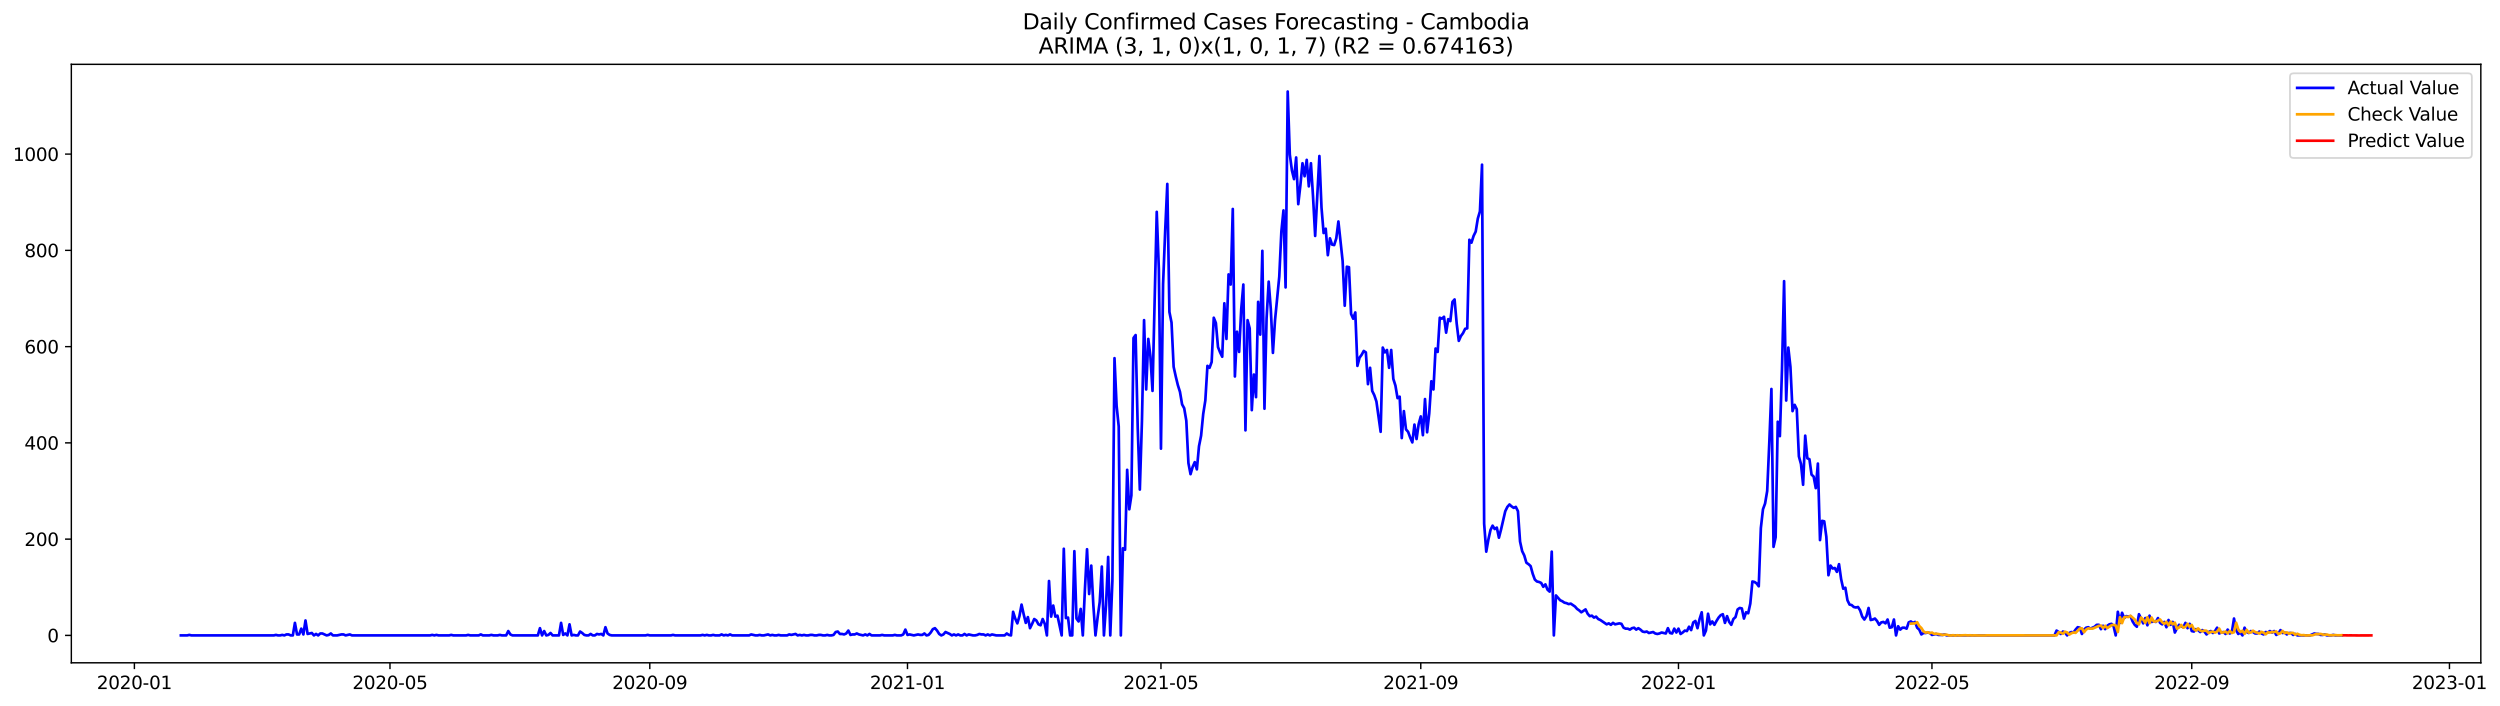 <?xml version="1.0" encoding="utf-8" standalone="no"?>
<!DOCTYPE svg PUBLIC "-//W3C//DTD SVG 1.1//EN"
  "http://www.w3.org/Graphics/SVG/1.1/DTD/svg11.dtd">
<svg xmlns:xlink="http://www.w3.org/1999/xlink" width="1389.507pt" height="392.274pt" viewBox="0 0 1389.507 392.274" xmlns="http://www.w3.org/2000/svg" version="1.1">
 <defs>
  <style type="text/css">*{stroke-linejoin: round; stroke-linecap: butt}</style>
 </defs>
 <g id="figure_1">
  <g id="patch_1">
   <path d="M 0 392.274 
L 1389.507 392.274 
L 1389.507 0 
L 0 0 
z
" style="fill: #ffffff"/>
  </g>
  <g id="axes_1">
   <g id="patch_2">
    <path d="M 39.65 368.396 
L 1378.85 368.396 
L 1378.85 35.755 
L 39.65 35.755 
z
" style="fill: #ffffff"/>
   </g>
   <g id="matplotlib.axis_1">
    <g id="xtick_1">
     <g id="line2d_1">
      <defs>
       <path id="ma52b58b93e" d="M 0 0 
L 0 3.5 
" style="stroke: #000000; stroke-width: 0.8"/>
      </defs>
      <g>
       <use xlink:href="#ma52b58b93e" x="74.694" y="368.396" style="stroke: #000000; stroke-width: 0.8"/>
      </g>
     </g>
     <g id="text_1">
      <!-- 2020-01 -->
      <g transform="translate(53.803 382.994)scale(0.1 -0.1)">
       <defs>
        <path id="DejaVuSans-32" d="M 1228 531 
L 3431 531 
L 3431 0 
L 469 0 
L 469 531 
Q 828 903 1448 1529 
Q 2069 2156 2228 2338 
Q 2531 2678 2651 2914 
Q 2772 3150 2772 3378 
Q 2772 3750 2511 3984 
Q 2250 4219 1831 4219 
Q 1534 4219 1204 4116 
Q 875 4013 500 3803 
L 500 4441 
Q 881 4594 1212 4672 
Q 1544 4750 1819 4750 
Q 2544 4750 2975 4387 
Q 3406 4025 3406 3419 
Q 3406 3131 3298 2873 
Q 3191 2616 2906 2266 
Q 2828 2175 2409 1742 
Q 1991 1309 1228 531 
z
" transform="scale(0.016)"/>
        <path id="DejaVuSans-30" d="M 2034 4250 
Q 1547 4250 1301 3770 
Q 1056 3291 1056 2328 
Q 1056 1369 1301 889 
Q 1547 409 2034 409 
Q 2525 409 2770 889 
Q 3016 1369 3016 2328 
Q 3016 3291 2770 3770 
Q 2525 4250 2034 4250 
z
M 2034 4750 
Q 2819 4750 3233 4129 
Q 3647 3509 3647 2328 
Q 3647 1150 3233 529 
Q 2819 -91 2034 -91 
Q 1250 -91 836 529 
Q 422 1150 422 2328 
Q 422 3509 836 4129 
Q 1250 4750 2034 4750 
z
" transform="scale(0.016)"/>
        <path id="DejaVuSans-2d" d="M 313 2009 
L 1997 2009 
L 1997 1497 
L 313 1497 
L 313 2009 
z
" transform="scale(0.016)"/>
        <path id="DejaVuSans-31" d="M 794 531 
L 1825 531 
L 1825 4091 
L 703 3866 
L 703 4441 
L 1819 4666 
L 2450 4666 
L 2450 531 
L 3481 531 
L 3481 0 
L 794 0 
L 794 531 
z
" transform="scale(0.016)"/>
       </defs>
       <use xlink:href="#DejaVuSans-32"/>
       <use xlink:href="#DejaVuSans-30" x="63.623"/>
       <use xlink:href="#DejaVuSans-32" x="127.246"/>
       <use xlink:href="#DejaVuSans-30" x="190.869"/>
       <use xlink:href="#DejaVuSans-2d" x="254.492"/>
       <use xlink:href="#DejaVuSans-30" x="290.576"/>
       <use xlink:href="#DejaVuSans-31" x="354.199"/>
      </g>
     </g>
    </g>
    <g id="xtick_2">
     <g id="line2d_2">
      <g>
       <use xlink:href="#ma52b58b93e" x="216.75" y="368.396" style="stroke: #000000; stroke-width: 0.8"/>
      </g>
     </g>
     <g id="text_2">
      <!-- 2020-05 -->
      <g transform="translate(195.859 382.994)scale(0.1 -0.1)">
       <defs>
        <path id="DejaVuSans-35" d="M 691 4666 
L 3169 4666 
L 3169 4134 
L 1269 4134 
L 1269 2991 
Q 1406 3038 1543 3061 
Q 1681 3084 1819 3084 
Q 2600 3084 3056 2656 
Q 3513 2228 3513 1497 
Q 3513 744 3044 326 
Q 2575 -91 1722 -91 
Q 1428 -91 1123 -41 
Q 819 9 494 109 
L 494 744 
Q 775 591 1075 516 
Q 1375 441 1709 441 
Q 2250 441 2565 725 
Q 2881 1009 2881 1497 
Q 2881 1984 2565 2268 
Q 2250 2553 1709 2553 
Q 1456 2553 1204 2497 
Q 953 2441 691 2322 
L 691 4666 
z
" transform="scale(0.016)"/>
       </defs>
       <use xlink:href="#DejaVuSans-32"/>
       <use xlink:href="#DejaVuSans-30" x="63.623"/>
       <use xlink:href="#DejaVuSans-32" x="127.246"/>
       <use xlink:href="#DejaVuSans-30" x="190.869"/>
       <use xlink:href="#DejaVuSans-2d" x="254.492"/>
       <use xlink:href="#DejaVuSans-30" x="290.576"/>
       <use xlink:href="#DejaVuSans-35" x="354.199"/>
      </g>
     </g>
    </g>
    <g id="xtick_3">
     <g id="line2d_3">
      <g>
       <use xlink:href="#ma52b58b93e" x="361.154" y="368.396" style="stroke: #000000; stroke-width: 0.8"/>
      </g>
     </g>
     <g id="text_3">
      <!-- 2020-09 -->
      <g transform="translate(340.263 382.994)scale(0.1 -0.1)">
       <defs>
        <path id="DejaVuSans-39" d="M 703 97 
L 703 672 
Q 941 559 1184 500 
Q 1428 441 1663 441 
Q 2288 441 2617 861 
Q 2947 1281 2994 2138 
Q 2813 1869 2534 1725 
Q 2256 1581 1919 1581 
Q 1219 1581 811 2004 
Q 403 2428 403 3163 
Q 403 3881 828 4315 
Q 1253 4750 1959 4750 
Q 2769 4750 3195 4129 
Q 3622 3509 3622 2328 
Q 3622 1225 3098 567 
Q 2575 -91 1691 -91 
Q 1453 -91 1209 -44 
Q 966 3 703 97 
z
M 1959 2075 
Q 2384 2075 2632 2365 
Q 2881 2656 2881 3163 
Q 2881 3666 2632 3958 
Q 2384 4250 1959 4250 
Q 1534 4250 1286 3958 
Q 1038 3666 1038 3163 
Q 1038 2656 1286 2365 
Q 1534 2075 1959 2075 
z
" transform="scale(0.016)"/>
       </defs>
       <use xlink:href="#DejaVuSans-32"/>
       <use xlink:href="#DejaVuSans-30" x="63.623"/>
       <use xlink:href="#DejaVuSans-32" x="127.246"/>
       <use xlink:href="#DejaVuSans-30" x="190.869"/>
       <use xlink:href="#DejaVuSans-2d" x="254.492"/>
       <use xlink:href="#DejaVuSans-30" x="290.576"/>
       <use xlink:href="#DejaVuSans-39" x="354.199"/>
      </g>
     </g>
    </g>
    <g id="xtick_4">
     <g id="line2d_4">
      <g>
       <use xlink:href="#ma52b58b93e" x="504.384" y="368.396" style="stroke: #000000; stroke-width: 0.8"/>
      </g>
     </g>
     <g id="text_4">
      <!-- 2021-01 -->
      <g transform="translate(483.493 382.994)scale(0.1 -0.1)">
       <use xlink:href="#DejaVuSans-32"/>
       <use xlink:href="#DejaVuSans-30" x="63.623"/>
       <use xlink:href="#DejaVuSans-32" x="127.246"/>
       <use xlink:href="#DejaVuSans-31" x="190.869"/>
       <use xlink:href="#DejaVuSans-2d" x="254.492"/>
       <use xlink:href="#DejaVuSans-30" x="290.576"/>
       <use xlink:href="#DejaVuSans-31" x="354.199"/>
      </g>
     </g>
    </g>
    <g id="xtick_5">
     <g id="line2d_5">
      <g>
       <use xlink:href="#ma52b58b93e" x="645.266" y="368.396" style="stroke: #000000; stroke-width: 0.8"/>
      </g>
     </g>
     <g id="text_5">
      <!-- 2021-05 -->
      <g transform="translate(624.375 382.994)scale(0.1 -0.1)">
       <use xlink:href="#DejaVuSans-32"/>
       <use xlink:href="#DejaVuSans-30" x="63.623"/>
       <use xlink:href="#DejaVuSans-32" x="127.246"/>
       <use xlink:href="#DejaVuSans-31" x="190.869"/>
       <use xlink:href="#DejaVuSans-2d" x="254.492"/>
       <use xlink:href="#DejaVuSans-30" x="290.576"/>
       <use xlink:href="#DejaVuSans-35" x="354.199"/>
      </g>
     </g>
    </g>
    <g id="xtick_6">
     <g id="line2d_6">
      <g>
       <use xlink:href="#ma52b58b93e" x="789.67" y="368.396" style="stroke: #000000; stroke-width: 0.8"/>
      </g>
     </g>
     <g id="text_6">
      <!-- 2021-09 -->
      <g transform="translate(768.779 382.994)scale(0.1 -0.1)">
       <use xlink:href="#DejaVuSans-32"/>
       <use xlink:href="#DejaVuSans-30" x="63.623"/>
       <use xlink:href="#DejaVuSans-32" x="127.246"/>
       <use xlink:href="#DejaVuSans-31" x="190.869"/>
       <use xlink:href="#DejaVuSans-2d" x="254.492"/>
       <use xlink:href="#DejaVuSans-30" x="290.576"/>
       <use xlink:href="#DejaVuSans-39" x="354.199"/>
      </g>
     </g>
    </g>
    <g id="xtick_7">
     <g id="line2d_7">
      <g>
       <use xlink:href="#ma52b58b93e" x="932.9" y="368.396" style="stroke: #000000; stroke-width: 0.8"/>
      </g>
     </g>
     <g id="text_7">
      <!-- 2022-01 -->
      <g transform="translate(912.009 382.994)scale(0.1 -0.1)">
       <use xlink:href="#DejaVuSans-32"/>
       <use xlink:href="#DejaVuSans-30" x="63.623"/>
       <use xlink:href="#DejaVuSans-32" x="127.246"/>
       <use xlink:href="#DejaVuSans-32" x="190.869"/>
       <use xlink:href="#DejaVuSans-2d" x="254.492"/>
       <use xlink:href="#DejaVuSans-30" x="290.576"/>
       <use xlink:href="#DejaVuSans-31" x="354.199"/>
      </g>
     </g>
    </g>
    <g id="xtick_8">
     <g id="line2d_8">
      <g>
       <use xlink:href="#ma52b58b93e" x="1073.782" y="368.396" style="stroke: #000000; stroke-width: 0.8"/>
      </g>
     </g>
     <g id="text_8">
      <!-- 2022-05 -->
      <g transform="translate(1052.891 382.994)scale(0.1 -0.1)">
       <use xlink:href="#DejaVuSans-32"/>
       <use xlink:href="#DejaVuSans-30" x="63.623"/>
       <use xlink:href="#DejaVuSans-32" x="127.246"/>
       <use xlink:href="#DejaVuSans-32" x="190.869"/>
       <use xlink:href="#DejaVuSans-2d" x="254.492"/>
       <use xlink:href="#DejaVuSans-30" x="290.576"/>
       <use xlink:href="#DejaVuSans-35" x="354.199"/>
      </g>
     </g>
    </g>
    <g id="xtick_9">
     <g id="line2d_9">
      <g>
       <use xlink:href="#ma52b58b93e" x="1218.186" y="368.396" style="stroke: #000000; stroke-width: 0.8"/>
      </g>
     </g>
     <g id="text_9">
      <!-- 2022-09 -->
      <g transform="translate(1197.295 382.994)scale(0.1 -0.1)">
       <use xlink:href="#DejaVuSans-32"/>
       <use xlink:href="#DejaVuSans-30" x="63.623"/>
       <use xlink:href="#DejaVuSans-32" x="127.246"/>
       <use xlink:href="#DejaVuSans-32" x="190.869"/>
       <use xlink:href="#DejaVuSans-2d" x="254.492"/>
       <use xlink:href="#DejaVuSans-30" x="290.576"/>
       <use xlink:href="#DejaVuSans-39" x="354.199"/>
      </g>
     </g>
    </g>
    <g id="xtick_10">
     <g id="line2d_10">
      <g>
       <use xlink:href="#ma52b58b93e" x="1361.416" y="368.396" style="stroke: #000000; stroke-width: 0.8"/>
      </g>
     </g>
     <g id="text_10">
      <!-- 2023-01 -->
      <g transform="translate(1340.524 382.994)scale(0.1 -0.1)">
       <defs>
        <path id="DejaVuSans-33" d="M 2597 2516 
Q 3050 2419 3304 2112 
Q 3559 1806 3559 1356 
Q 3559 666 3084 287 
Q 2609 -91 1734 -91 
Q 1441 -91 1130 -33 
Q 819 25 488 141 
L 488 750 
Q 750 597 1062 519 
Q 1375 441 1716 441 
Q 2309 441 2620 675 
Q 2931 909 2931 1356 
Q 2931 1769 2642 2001 
Q 2353 2234 1838 2234 
L 1294 2234 
L 1294 2753 
L 1863 2753 
Q 2328 2753 2575 2939 
Q 2822 3125 2822 3475 
Q 2822 3834 2567 4026 
Q 2313 4219 1838 4219 
Q 1578 4219 1281 4162 
Q 984 4106 628 3988 
L 628 4550 
Q 988 4650 1302 4700 
Q 1616 4750 1894 4750 
Q 2613 4750 3031 4423 
Q 3450 4097 3450 3541 
Q 3450 3153 3228 2886 
Q 3006 2619 2597 2516 
z
" transform="scale(0.016)"/>
       </defs>
       <use xlink:href="#DejaVuSans-32"/>
       <use xlink:href="#DejaVuSans-30" x="63.623"/>
       <use xlink:href="#DejaVuSans-32" x="127.246"/>
       <use xlink:href="#DejaVuSans-33" x="190.869"/>
       <use xlink:href="#DejaVuSans-2d" x="254.492"/>
       <use xlink:href="#DejaVuSans-30" x="290.576"/>
       <use xlink:href="#DejaVuSans-31" x="354.199"/>
      </g>
     </g>
    </g>
   </g>
   <g id="matplotlib.axis_2">
    <g id="ytick_1">
     <g id="line2d_11">
      <defs>
       <path id="md25b1c8c20" d="M 0 0 
L -3.5 0 
" style="stroke: #000000; stroke-width: 0.8"/>
      </defs>
      <g>
       <use xlink:href="#md25b1c8c20" x="39.65" y="353.156" style="stroke: #000000; stroke-width: 0.8"/>
      </g>
     </g>
     <g id="text_11">
      <!-- 0 -->
      <g transform="translate(26.288 356.955)scale(0.1 -0.1)">
       <use xlink:href="#DejaVuSans-30"/>
      </g>
     </g>
    </g>
    <g id="ytick_2">
     <g id="line2d_12">
      <g>
       <use xlink:href="#md25b1c8c20" x="39.65" y="299.655" style="stroke: #000000; stroke-width: 0.8"/>
      </g>
     </g>
     <g id="text_12">
      <!-- 200 -->
      <g transform="translate(13.562 303.454)scale(0.1 -0.1)">
       <use xlink:href="#DejaVuSans-32"/>
       <use xlink:href="#DejaVuSans-30" x="63.623"/>
       <use xlink:href="#DejaVuSans-30" x="127.246"/>
      </g>
     </g>
    </g>
    <g id="ytick_3">
     <g id="line2d_13">
      <g>
       <use xlink:href="#md25b1c8c20" x="39.65" y="246.154" style="stroke: #000000; stroke-width: 0.8"/>
      </g>
     </g>
     <g id="text_13">
      <!-- 400 -->
      <g transform="translate(13.562 249.953)scale(0.1 -0.1)">
       <defs>
        <path id="DejaVuSans-34" d="M 2419 4116 
L 825 1625 
L 2419 1625 
L 2419 4116 
z
M 2253 4666 
L 3047 4666 
L 3047 1625 
L 3713 1625 
L 3713 1100 
L 3047 1100 
L 3047 0 
L 2419 0 
L 2419 1100 
L 313 1100 
L 313 1709 
L 2253 4666 
z
" transform="scale(0.016)"/>
       </defs>
       <use xlink:href="#DejaVuSans-34"/>
       <use xlink:href="#DejaVuSans-30" x="63.623"/>
       <use xlink:href="#DejaVuSans-30" x="127.246"/>
      </g>
     </g>
    </g>
    <g id="ytick_4">
     <g id="line2d_14">
      <g>
       <use xlink:href="#md25b1c8c20" x="39.65" y="192.653" style="stroke: #000000; stroke-width: 0.8"/>
      </g>
     </g>
     <g id="text_14">
      <!-- 600 -->
      <g transform="translate(13.562 196.452)scale(0.1 -0.1)">
       <defs>
        <path id="DejaVuSans-36" d="M 2113 2584 
Q 1688 2584 1439 2293 
Q 1191 2003 1191 1497 
Q 1191 994 1439 701 
Q 1688 409 2113 409 
Q 2538 409 2786 701 
Q 3034 994 3034 1497 
Q 3034 2003 2786 2293 
Q 2538 2584 2113 2584 
z
M 3366 4563 
L 3366 3988 
Q 3128 4100 2886 4159 
Q 2644 4219 2406 4219 
Q 1781 4219 1451 3797 
Q 1122 3375 1075 2522 
Q 1259 2794 1537 2939 
Q 1816 3084 2150 3084 
Q 2853 3084 3261 2657 
Q 3669 2231 3669 1497 
Q 3669 778 3244 343 
Q 2819 -91 2113 -91 
Q 1303 -91 875 529 
Q 447 1150 447 2328 
Q 447 3434 972 4092 
Q 1497 4750 2381 4750 
Q 2619 4750 2861 4703 
Q 3103 4656 3366 4563 
z
" transform="scale(0.016)"/>
       </defs>
       <use xlink:href="#DejaVuSans-36"/>
       <use xlink:href="#DejaVuSans-30" x="63.623"/>
       <use xlink:href="#DejaVuSans-30" x="127.246"/>
      </g>
     </g>
    </g>
    <g id="ytick_5">
     <g id="line2d_15">
      <g>
       <use xlink:href="#md25b1c8c20" x="39.65" y="139.152" style="stroke: #000000; stroke-width: 0.8"/>
      </g>
     </g>
     <g id="text_15">
      <!-- 800 -->
      <g transform="translate(13.562 142.951)scale(0.1 -0.1)">
       <defs>
        <path id="DejaVuSans-38" d="M 2034 2216 
Q 1584 2216 1326 1975 
Q 1069 1734 1069 1313 
Q 1069 891 1326 650 
Q 1584 409 2034 409 
Q 2484 409 2743 651 
Q 3003 894 3003 1313 
Q 3003 1734 2745 1975 
Q 2488 2216 2034 2216 
z
M 1403 2484 
Q 997 2584 770 2862 
Q 544 3141 544 3541 
Q 544 4100 942 4425 
Q 1341 4750 2034 4750 
Q 2731 4750 3128 4425 
Q 3525 4100 3525 3541 
Q 3525 3141 3298 2862 
Q 3072 2584 2669 2484 
Q 3125 2378 3379 2068 
Q 3634 1759 3634 1313 
Q 3634 634 3220 271 
Q 2806 -91 2034 -91 
Q 1263 -91 848 271 
Q 434 634 434 1313 
Q 434 1759 690 2068 
Q 947 2378 1403 2484 
z
M 1172 3481 
Q 1172 3119 1398 2916 
Q 1625 2713 2034 2713 
Q 2441 2713 2670 2916 
Q 2900 3119 2900 3481 
Q 2900 3844 2670 4047 
Q 2441 4250 2034 4250 
Q 1625 4250 1398 4047 
Q 1172 3844 1172 3481 
z
" transform="scale(0.016)"/>
       </defs>
       <use xlink:href="#DejaVuSans-38"/>
       <use xlink:href="#DejaVuSans-30" x="63.623"/>
       <use xlink:href="#DejaVuSans-30" x="127.246"/>
      </g>
     </g>
    </g>
    <g id="ytick_6">
     <g id="line2d_16">
      <g>
       <use xlink:href="#md25b1c8c20" x="39.65" y="85.651" style="stroke: #000000; stroke-width: 0.8"/>
      </g>
     </g>
     <g id="text_16">
      <!-- 1000 -->
      <g transform="translate(7.2 89.45)scale(0.1 -0.1)">
       <use xlink:href="#DejaVuSans-31"/>
       <use xlink:href="#DejaVuSans-30" x="63.623"/>
       <use xlink:href="#DejaVuSans-30" x="127.246"/>
       <use xlink:href="#DejaVuSans-30" x="190.869"/>
      </g>
     </g>
    </g>
   </g>
   <g id="line2d_17">
    <path d="M 100.523 353.156 
L 104.045 353.156 
L 105.219 352.888 
L 106.393 353.156 
L 152.179 353.156 
L 153.353 352.888 
L 154.527 353.156 
L 155.701 353.156 
L 156.875 352.888 
L 158.05 353.156 
L 159.224 352.621 
L 160.398 352.621 
L 161.572 353.156 
L 162.746 353.156 
L 163.92 346.201 
L 165.094 352.621 
L 166.268 352.621 
L 167.442 349.411 
L 168.616 352.621 
L 169.79 344.863 
L 170.964 352.353 
L 173.312 351.818 
L 174.486 353.156 
L 175.66 352.353 
L 176.834 353.156 
L 178.008 352.086 
L 179.182 352.086 
L 181.53 353.156 
L 182.704 352.888 
L 183.878 352.086 
L 185.052 353.156 
L 187.4 353.156 
L 189.748 352.621 
L 190.922 352.621 
L 192.096 353.156 
L 194.444 352.621 
L 195.618 353.156 
L 239.057 353.156 
L 240.231 352.888 
L 241.405 353.156 
L 242.579 352.888 
L 243.753 353.156 
L 249.623 353.156 
L 250.797 352.888 
L 251.971 353.156 
L 259.015 353.156 
L 260.189 352.888 
L 261.363 353.156 
L 266.059 353.156 
L 267.233 352.621 
L 268.407 353.156 
L 271.929 353.156 
L 273.103 352.888 
L 274.277 353.156 
L 276.625 353.156 
L 277.799 352.888 
L 278.973 353.156 
L 281.321 353.156 
L 282.495 350.748 
L 283.669 352.621 
L 284.843 353.156 
L 298.931 353.156 
L 300.105 349.143 
L 301.279 353.156 
L 302.453 350.748 
L 303.627 353.156 
L 304.802 352.888 
L 305.976 351.818 
L 307.15 353.156 
L 310.672 353.156 
L 311.846 346.201 
L 313.02 352.888 
L 314.194 352.086 
L 315.368 353.156 
L 316.542 347.003 
L 317.716 353.156 
L 318.89 352.888 
L 320.064 353.156 
L 321.238 353.156 
L 322.412 351.016 
L 323.586 351.818 
L 324.76 352.888 
L 325.934 353.156 
L 327.108 353.156 
L 328.282 352.353 
L 329.456 353.156 
L 330.63 353.156 
L 331.804 352.353 
L 332.978 352.621 
L 334.152 352.353 
L 335.326 353.156 
L 336.5 348.608 
L 337.674 352.086 
L 338.848 352.888 
L 340.022 353.156 
L 358.806 353.156 
L 359.98 352.888 
L 361.154 353.156 
L 372.894 353.156 
L 374.068 352.888 
L 375.242 353.156 
L 389.331 353.156 
L 390.505 352.888 
L 391.679 353.156 
L 392.853 352.888 
L 394.027 353.156 
L 395.201 353.156 
L 396.375 352.888 
L 397.549 353.156 
L 399.897 353.156 
L 401.071 352.621 
L 402.245 353.156 
L 403.419 352.888 
L 404.593 353.156 
L 405.767 352.621 
L 406.941 353.156 
L 416.333 353.156 
L 417.507 352.621 
L 419.855 353.156 
L 421.029 353.156 
L 422.203 352.888 
L 423.377 353.156 
L 424.551 353.156 
L 426.899 352.621 
L 428.073 353.156 
L 429.247 352.888 
L 430.421 353.156 
L 431.595 353.156 
L 432.769 352.888 
L 433.943 353.156 
L 437.465 353.156 
L 438.639 352.621 
L 439.813 352.888 
L 442.161 352.353 
L 443.335 353.156 
L 444.509 352.888 
L 445.683 353.156 
L 446.857 352.888 
L 448.031 353.156 
L 449.205 353.156 
L 450.379 352.888 
L 451.553 352.888 
L 452.728 353.156 
L 453.902 353.156 
L 455.076 352.888 
L 456.25 352.888 
L 457.424 353.156 
L 458.598 353.156 
L 459.772 352.888 
L 460.946 353.156 
L 462.12 353.156 
L 463.294 352.888 
L 464.468 351.283 
L 465.642 351.016 
L 466.816 352.353 
L 467.99 352.353 
L 469.164 352.621 
L 470.338 352.086 
L 471.512 350.481 
L 472.686 352.888 
L 473.86 352.621 
L 475.034 352.621 
L 476.208 352.086 
L 477.382 352.621 
L 479.73 353.156 
L 480.904 352.621 
L 482.078 353.156 
L 483.252 352.353 
L 484.426 353.156 
L 489.122 353.156 
L 490.296 352.888 
L 491.47 353.156 
L 496.166 353.156 
L 497.34 352.888 
L 498.514 353.156 
L 500.862 353.156 
L 502.036 352.621 
L 503.21 349.946 
L 504.384 352.888 
L 505.558 352.621 
L 507.906 353.156 
L 510.254 352.621 
L 511.428 352.888 
L 512.602 352.888 
L 513.776 352.086 
L 514.95 353.156 
L 516.124 352.888 
L 517.298 351.551 
L 518.472 349.678 
L 519.646 349.143 
L 520.82 350.481 
L 521.994 352.353 
L 523.168 353.156 
L 524.342 352.621 
L 525.517 351.283 
L 527.865 352.353 
L 529.039 353.156 
L 530.213 352.621 
L 531.387 353.156 
L 532.561 352.621 
L 533.735 353.156 
L 534.909 353.156 
L 536.083 352.353 
L 537.257 353.156 
L 538.431 352.621 
L 540.779 353.156 
L 541.953 353.156 
L 543.127 352.888 
L 544.301 352.353 
L 545.475 352.621 
L 546.649 352.621 
L 547.823 353.156 
L 548.997 352.621 
L 550.171 353.156 
L 551.345 352.621 
L 553.693 353.156 
L 558.389 353.156 
L 559.563 352.086 
L 560.737 352.888 
L 561.911 353.156 
L 563.085 340.048 
L 564.259 343.793 
L 565.433 346.468 
L 566.607 342.456 
L 567.781 336.036 
L 568.955 341.386 
L 570.129 346.201 
L 571.303 342.991 
L 572.477 349.143 
L 573.651 346.736 
L 574.825 344.061 
L 575.999 344.863 
L 577.173 347.003 
L 578.347 347.538 
L 579.521 344.061 
L 580.695 346.736 
L 581.869 353.156 
L 583.043 322.928 
L 584.217 342.723 
L 585.391 336.571 
L 586.565 342.723 
L 587.739 342.188 
L 590.087 353.156 
L 591.261 305.005 
L 592.435 343.526 
L 593.609 343.258 
L 594.783 353.156 
L 595.957 353.156 
L 597.131 306.342 
L 598.305 343.793 
L 599.48 345.398 
L 600.654 338.443 
L 601.828 353.156 
L 603.002 327.475 
L 604.176 305.272 
L 605.35 330.15 
L 606.524 314.368 
L 607.698 336.571 
L 608.872 353.156 
L 610.046 343.258 
L 611.22 334.698 
L 612.394 314.903 
L 613.568 353.156 
L 614.742 336.303 
L 615.916 309.553 
L 617.09 353.156 
L 618.264 322.928 
L 619.438 199.073 
L 620.612 225.556 
L 621.786 237.059 
L 622.96 353.156 
L 624.134 304.737 
L 625.308 305.54 
L 626.482 261.134 
L 627.656 283.07 
L 628.83 275.312 
L 630.004 187.838 
L 631.178 186.233 
L 632.352 237.861 
L 633.526 272.102 
L 634.7 233.849 
L 635.874 177.94 
L 637.048 216.461 
L 638.222 188.373 
L 639.396 198.003 
L 640.57 217.263 
L 642.918 117.752 
L 644.092 149.585 
L 645.266 249.364 
L 646.44 157.877 
L 647.614 128.184 
L 648.788 102.236 
L 649.962 173.393 
L 651.136 179.278 
L 652.31 203.888 
L 653.484 209.238 
L 654.658 214.053 
L 655.832 217.798 
L 657.006 224.754 
L 658.18 226.894 
L 659.354 233.849 
L 660.528 257.389 
L 661.702 263.542 
L 662.876 259.529 
L 664.05 256.854 
L 665.224 260.867 
L 666.398 248.026 
L 667.572 242.141 
L 668.746 230.104 
L 669.92 222.614 
L 671.094 203.353 
L 672.268 204.423 
L 673.443 201.213 
L 674.617 176.603 
L 675.791 179.545 
L 676.965 192.921 
L 678.139 195.863 
L 679.313 198.271 
L 680.487 168.578 
L 681.661 188.373 
L 682.835 152.527 
L 684.009 158.145 
L 685.183 116.147 
L 686.357 209.238 
L 687.531 184.36 
L 688.705 195.596 
L 689.879 171.788 
L 691.053 158.145 
L 692.227 239.199 
L 693.401 177.94 
L 694.575 182.488 
L 695.749 227.964 
L 696.923 208.168 
L 698.097 220.741 
L 699.271 167.775 
L 700.445 185.965 
L 701.619 139.42 
L 702.793 227.161 
L 703.967 176.87 
L 705.141 156.54 
L 706.315 171.788 
L 707.489 196.131 
L 708.663 177.94 
L 711.011 153.865 
L 712.185 128.719 
L 713.359 116.949 
L 714.533 159.75 
L 715.707 50.876 
L 716.881 85.919 
L 718.055 94.746 
L 719.229 99.561 
L 720.403 87.524 
L 721.577 113.472 
L 722.751 103.039 
L 723.925 90.734 
L 725.099 97.956 
L 726.273 88.861 
L 727.447 103.574 
L 728.621 90.734 
L 729.795 109.459 
L 730.969 131.127 
L 733.317 86.721 
L 734.491 115.344 
L 735.665 129.522 
L 736.839 127.114 
L 738.013 141.827 
L 739.187 132.464 
L 740.361 135.942 
L 741.535 136.21 
L 742.709 132.464 
L 743.883 123.102 
L 746.232 145.037 
L 747.406 169.915 
L 748.58 148.247 
L 749.754 148.515 
L 750.928 174.463 
L 752.102 177.138 
L 753.276 173.66 
L 754.45 203.353 
L 755.624 198.806 
L 756.798 197.201 
L 757.972 195.061 
L 759.146 195.863 
L 760.32 213.518 
L 761.494 204.423 
L 762.668 217.263 
L 763.842 219.671 
L 765.016 223.149 
L 767.364 240.001 
L 768.538 193.188 
L 769.712 195.863 
L 770.886 194.526 
L 772.06 204.423 
L 773.234 194.526 
L 774.408 210.576 
L 775.582 214.321 
L 776.756 221.276 
L 777.93 220.473 
L 779.104 243.479 
L 780.278 228.499 
L 781.452 238.664 
L 782.626 240.001 
L 783.8 243.211 
L 784.974 245.886 
L 786.148 235.989 
L 787.322 244.014 
L 788.496 235.721 
L 789.67 231.441 
L 790.844 241.874 
L 792.018 221.811 
L 793.192 240.269 
L 794.366 229.836 
L 795.54 211.913 
L 796.714 216.461 
L 797.888 193.723 
L 799.062 195.596 
L 800.236 176.603 
L 801.41 177.138 
L 802.584 176.068 
L 803.758 184.895 
L 804.932 177.405 
L 806.106 178.475 
L 807.28 167.775 
L 808.454 166.438 
L 809.628 179.813 
L 810.802 189.443 
L 811.976 186.768 
L 813.15 185.163 
L 814.324 182.755 
L 815.498 182.488 
L 816.672 133.267 
L 817.846 134.872 
L 819.02 131.127 
L 820.195 128.719 
L 821.369 121.497 
L 822.543 117.484 
L 823.717 91.536 
L 824.891 291.095 
L 826.065 306.61 
L 827.239 299.922 
L 828.413 294.572 
L 829.587 292.165 
L 830.761 294.037 
L 831.935 293.235 
L 833.109 298.852 
L 834.283 294.305 
L 836.631 284.14 
L 837.805 281.732 
L 838.979 280.395 
L 840.153 281.465 
L 841.327 282.267 
L 842.501 281.732 
L 843.675 284.14 
L 844.849 300.992 
L 846.023 306.342 
L 847.197 308.75 
L 848.371 312.763 
L 849.545 313.565 
L 850.719 314.635 
L 851.893 318.915 
L 853.067 322.125 
L 854.241 323.195 
L 855.415 323.463 
L 856.589 323.998 
L 857.763 326.138 
L 858.937 324.8 
L 860.111 327.743 
L 861.285 328.813 
L 862.459 306.61 
L 863.633 353.156 
L 864.807 330.953 
L 867.155 333.628 
L 868.329 334.163 
L 869.503 334.966 
L 870.677 335.233 
L 871.851 335.768 
L 873.025 335.501 
L 875.373 337.106 
L 876.547 338.443 
L 877.721 339.246 
L 878.895 340.316 
L 881.243 338.711 
L 882.417 341.118 
L 883.591 342.456 
L 884.765 342.188 
L 885.939 343.258 
L 887.113 342.723 
L 888.287 344.061 
L 889.461 344.596 
L 892.983 347.003 
L 894.158 346.468 
L 895.332 347.271 
L 896.506 346.201 
L 897.68 347.003 
L 900.028 346.468 
L 901.202 346.736 
L 902.376 348.876 
L 903.55 349.411 
L 904.724 349.411 
L 905.898 349.946 
L 907.072 349.143 
L 908.246 348.876 
L 909.42 349.946 
L 910.594 349.143 
L 911.768 349.946 
L 912.942 351.016 
L 914.116 351.283 
L 915.29 351.016 
L 916.464 351.818 
L 918.812 351.283 
L 919.986 352.086 
L 921.16 352.353 
L 922.334 352.086 
L 923.508 351.551 
L 925.856 352.086 
L 927.03 349.143 
L 928.204 351.818 
L 929.378 352.086 
L 930.552 349.411 
L 931.726 351.551 
L 932.9 349.411 
L 934.074 352.353 
L 935.248 351.551 
L 936.422 350.481 
L 937.596 350.748 
L 938.77 348.341 
L 939.944 350.213 
L 941.118 345.933 
L 942.292 345.131 
L 943.466 349.143 
L 944.64 344.061 
L 945.814 340.316 
L 946.988 353.156 
L 948.162 350.481 
L 949.336 341.118 
L 950.51 347.003 
L 951.684 345.398 
L 952.858 347.271 
L 954.032 345.131 
L 955.206 343.258 
L 956.38 341.921 
L 957.554 341.386 
L 958.728 346.201 
L 959.902 342.456 
L 961.076 345.666 
L 962.25 347.271 
L 963.424 344.061 
L 964.598 342.991 
L 965.772 338.711 
L 966.947 337.908 
L 968.121 338.176 
L 969.295 343.793 
L 970.469 340.316 
L 971.643 340.851 
L 972.817 335.501 
L 973.991 323.195 
L 975.165 323.463 
L 976.339 324.265 
L 977.513 325.87 
L 978.687 293.502 
L 979.861 283.07 
L 981.035 279.86 
L 982.209 272.904 
L 983.383 245.886 
L 984.557 216.193 
L 985.731 303.935 
L 986.905 298.585 
L 988.079 234.384 
L 989.253 242.409 
L 990.427 205.493 
L 991.601 156.272 
L 992.775 222.614 
L 993.949 193.188 
L 995.123 203.888 
L 996.297 228.499 
L 997.471 225.021 
L 998.645 227.429 
L 999.819 253.644 
L 1000.993 257.924 
L 1002.167 269.427 
L 1003.341 242.141 
L 1004.515 254.714 
L 1005.689 255.249 
L 1006.863 263.809 
L 1008.037 264.879 
L 1009.211 271.299 
L 1010.385 257.657 
L 1011.559 300.19 
L 1012.733 289.49 
L 1013.907 289.757 
L 1015.081 298.317 
L 1016.255 319.718 
L 1017.429 314.368 
L 1018.603 315.973 
L 1019.777 315.705 
L 1020.951 317.845 
L 1022.125 313.565 
L 1023.299 321.858 
L 1024.473 327.208 
L 1025.647 326.673 
L 1026.821 333.628 
L 1027.995 336.036 
L 1029.169 336.303 
L 1030.343 337.373 
L 1031.517 337.641 
L 1032.691 337.373 
L 1033.865 339.246 
L 1035.039 342.723 
L 1036.213 344.328 
L 1037.387 342.456 
L 1038.561 337.908 
L 1039.735 344.596 
L 1040.91 344.328 
L 1042.084 343.793 
L 1043.258 345.131 
L 1044.432 347.271 
L 1045.606 345.933 
L 1046.78 345.666 
L 1047.954 346.468 
L 1049.128 344.328 
L 1050.302 348.876 
L 1051.476 348.608 
L 1052.65 344.328 
L 1053.824 353.156 
L 1054.998 348.073 
L 1056.172 349.946 
L 1057.346 348.876 
L 1058.52 348.876 
L 1059.694 349.411 
L 1060.868 345.933 
L 1062.042 345.398 
L 1063.216 346.201 
L 1064.39 345.666 
L 1065.564 348.876 
L 1066.738 349.946 
L 1067.912 352.621 
L 1069.086 351.818 
L 1070.26 351.818 
L 1071.434 351.551 
L 1072.608 351.818 
L 1073.782 352.888 
L 1076.13 352.353 
L 1077.304 352.888 
L 1079.652 352.888 
L 1080.826 352.621 
L 1082 353.156 
L 1141.875 353.156 
L 1143.049 350.481 
L 1144.223 351.283 
L 1145.397 352.353 
L 1146.571 351.016 
L 1147.745 351.551 
L 1148.919 353.156 
L 1150.093 351.818 
L 1151.267 351.283 
L 1152.441 351.551 
L 1153.615 349.946 
L 1154.789 348.608 
L 1155.963 348.876 
L 1157.137 352.353 
L 1158.311 349.946 
L 1159.485 348.876 
L 1160.659 348.608 
L 1161.833 349.411 
L 1164.181 348.341 
L 1165.355 347.271 
L 1166.529 347.271 
L 1167.703 349.678 
L 1168.877 347.806 
L 1170.051 349.678 
L 1171.225 347.806 
L 1172.399 347.003 
L 1173.573 346.736 
L 1174.747 348.073 
L 1175.921 353.156 
L 1177.095 340.048 
L 1178.269 346.201 
L 1179.443 340.583 
L 1180.617 343.526 
L 1181.791 342.456 
L 1182.965 342.723 
L 1184.139 342.456 
L 1185.313 345.398 
L 1186.487 347.271 
L 1187.662 348.341 
L 1188.836 341.386 
L 1190.01 343.793 
L 1191.184 346.468 
L 1192.358 343.526 
L 1193.532 347.538 
L 1194.706 342.188 
L 1195.88 345.666 
L 1197.054 345.398 
L 1198.228 345.666 
L 1199.402 343.526 
L 1200.576 346.201 
L 1201.75 347.003 
L 1202.924 345.666 
L 1204.098 348.608 
L 1205.272 344.596 
L 1206.446 347.271 
L 1207.62 345.666 
L 1208.794 351.551 
L 1209.968 349.143 
L 1211.142 347.271 
L 1212.316 348.073 
L 1213.49 348.608 
L 1214.664 346.201 
L 1215.838 349.143 
L 1217.012 346.736 
L 1218.186 350.748 
L 1219.36 351.016 
L 1220.534 349.678 
L 1221.708 350.213 
L 1222.882 351.283 
L 1224.056 350.213 
L 1225.23 351.016 
L 1226.404 352.621 
L 1227.578 351.283 
L 1228.752 350.748 
L 1229.926 351.818 
L 1231.1 350.748 
L 1232.274 348.876 
L 1233.448 352.086 
L 1234.622 351.551 
L 1235.796 351.283 
L 1236.97 352.353 
L 1238.144 349.946 
L 1239.318 352.086 
L 1240.492 351.283 
L 1241.666 343.793 
L 1242.84 350.213 
L 1244.014 352.353 
L 1245.188 351.551 
L 1246.362 353.156 
L 1247.536 348.876 
L 1248.71 351.283 
L 1249.884 351.818 
L 1251.058 350.748 
L 1252.232 351.283 
L 1253.406 352.086 
L 1254.58 352.086 
L 1255.754 351.016 
L 1256.928 352.086 
L 1258.102 352.621 
L 1259.276 351.283 
L 1260.45 351.551 
L 1261.625 350.748 
L 1262.799 351.551 
L 1263.973 350.748 
L 1265.147 352.888 
L 1266.321 352.086 
L 1267.495 350.213 
L 1268.669 351.818 
L 1269.843 351.551 
L 1271.017 352.621 
L 1272.191 351.818 
L 1273.365 351.818 
L 1274.539 352.888 
L 1275.713 352.353 
L 1276.887 353.156 
L 1283.931 353.156 
L 1286.279 352.086 
L 1287.453 352.353 
L 1288.627 352.353 
L 1289.801 352.888 
L 1290.975 352.888 
L 1292.149 352.621 
L 1293.323 353.156 
L 1295.671 353.156 
L 1296.845 352.888 
L 1298.019 353.156 
L 1301.541 353.156 
L 1301.541 353.156 
" clip-path="url(#p8eed1d4a9d)" style="fill: none; stroke: #0000ff; stroke-width: 1.5; stroke-linecap: square"/>
   </g>
   <g id="line2d_18">
    <path d="M 1062.042 346.618 
L 1064.39 346.468 
L 1065.564 345.806 
L 1066.738 347.931 
L 1067.912 349.059 
L 1069.086 350.925 
L 1070.26 351.637 
L 1071.434 351.398 
L 1072.608 351.872 
L 1073.782 351.583 
L 1074.956 352.327 
L 1076.13 352.186 
L 1078.478 352.605 
L 1079.652 352.932 
L 1080.826 352.737 
L 1082 352.774 
L 1083.174 353.146 
L 1084.348 353.235 
L 1085.522 353.036 
L 1086.696 353.276 
L 1087.87 353.079 
L 1089.044 353.209 
L 1091.392 353.084 
L 1092.566 353.057 
L 1093.74 353.175 
L 1094.914 353.083 
L 1096.088 353.202 
L 1097.262 353.124 
L 1099.61 353.2 
L 1103.132 353.2 
L 1104.306 353.128 
L 1106.654 353.133 
L 1134.831 353.154 
L 1143.049 353.157 
L 1144.223 351.362 
L 1145.397 351.603 
L 1146.571 352.224 
L 1147.745 351.107 
L 1148.919 351.507 
L 1150.093 352.712 
L 1151.267 351.976 
L 1152.441 351.518 
L 1153.615 351.737 
L 1155.963 349.335 
L 1157.137 349.228 
L 1158.311 351.392 
L 1159.485 349.887 
L 1160.659 349.227 
L 1161.833 349.415 
L 1163.007 349.426 
L 1165.355 348.404 
L 1166.529 347.869 
L 1167.703 347.677 
L 1168.877 349.08 
L 1170.051 347.819 
L 1171.225 349.095 
L 1173.573 347.53 
L 1174.747 347.28 
L 1175.921 347.639 
L 1177.095 351.268 
L 1178.269 343.03 
L 1179.443 346.336 
L 1180.617 343.131 
L 1181.791 342.809 
L 1182.965 342.966 
L 1184.139 342.239 
L 1186.487 344.302 
L 1187.662 346.312 
L 1188.836 347.073 
L 1190.01 343.222 
L 1191.184 344.393 
L 1192.358 346.212 
L 1193.532 343.055 
L 1194.706 346.383 
L 1195.88 343.242 
L 1197.054 345.432 
L 1198.228 345.467 
L 1199.402 344.974 
L 1200.576 344.288 
L 1201.75 345.828 
L 1202.924 346.748 
L 1204.098 345.587 
L 1205.272 347.576 
L 1206.446 345.513 
L 1207.62 346.99 
L 1208.794 346.063 
L 1209.968 349.432 
L 1211.142 348.777 
L 1212.316 347.333 
L 1213.49 348.89 
L 1214.664 348.421 
L 1215.838 346.72 
L 1217.012 348.416 
L 1218.186 347.347 
L 1219.36 349.666 
L 1220.534 350.506 
L 1221.708 349.27 
L 1222.882 350.485 
L 1224.056 350.908 
L 1225.23 350.476 
L 1226.404 350.576 
L 1227.578 351.895 
L 1228.752 351.241 
L 1229.926 351.051 
L 1231.1 351.608 
L 1232.274 351.056 
L 1233.448 349.392 
L 1234.622 351.644 
L 1235.796 351.461 
L 1236.97 351.045 
L 1238.144 352.047 
L 1239.318 350.71 
L 1240.492 351.79 
L 1241.666 351.413 
L 1242.84 346.096 
L 1244.014 349.75 
L 1245.188 351.273 
L 1246.362 350.563 
L 1247.536 352.298 
L 1248.71 350.058 
L 1249.884 351.613 
L 1251.058 351.553 
L 1252.232 350.543 
L 1253.406 351.307 
L 1254.58 351.608 
L 1255.754 352.136 
L 1256.928 351.186 
L 1258.102 351.668 
L 1259.276 352.55 
L 1260.45 351.463 
L 1261.625 351.6 
L 1262.799 351.298 
L 1263.973 351.28 
L 1265.147 350.952 
L 1266.321 352.379 
L 1267.495 351.957 
L 1268.669 350.673 
L 1269.843 351.91 
L 1271.017 351.462 
L 1272.191 352.206 
L 1273.365 351.79 
L 1274.539 351.754 
L 1275.713 352.781 
L 1276.887 352.244 
L 1278.061 352.804 
L 1279.235 353.069 
L 1280.409 352.977 
L 1281.583 353.221 
L 1283.931 353.095 
L 1285.105 353.141 
L 1287.453 352.369 
L 1288.627 352.491 
L 1289.801 352.336 
L 1290.975 352.677 
L 1292.149 352.808 
L 1293.323 352.667 
L 1294.497 353.07 
L 1296.845 353.064 
L 1298.019 352.973 
L 1299.193 353.11 
L 1301.541 353.064 
L 1301.541 353.064 
" clip-path="url(#p8eed1d4a9d)" style="fill: none; stroke: #ffa500; stroke-width: 1.5; stroke-linecap: square"/>
   </g>
   <g id="line2d_19">
    <path d="M 1302.715 353.129 
L 1303.889 353.129 
L 1305.063 353.152 
L 1306.237 353.142 
L 1307.411 353.148 
L 1308.585 353.152 
L 1309.759 353.18 
L 1310.933 353.186 
L 1312.107 353.183 
L 1313.281 353.167 
L 1314.455 353.177 
L 1315.629 353.173 
L 1316.803 353.169 
L 1317.977 353.151 
" clip-path="url(#p8eed1d4a9d)" style="fill: none; stroke: #ff0000; stroke-width: 1.5; stroke-linecap: square"/>
   </g>
   <g id="patch_3">
    <path d="M 39.65 368.396 
L 39.65 35.755 
" style="fill: none; stroke: #000000; stroke-width: 0.8; stroke-linejoin: miter; stroke-linecap: square"/>
   </g>
   <g id="patch_4">
    <path d="M 1378.85 368.396 
L 1378.85 35.755 
" style="fill: none; stroke: #000000; stroke-width: 0.8; stroke-linejoin: miter; stroke-linecap: square"/>
   </g>
   <g id="patch_5">
    <path d="M 39.65 368.396 
L 1378.85 368.396 
" style="fill: none; stroke: #000000; stroke-width: 0.8; stroke-linejoin: miter; stroke-linecap: square"/>
   </g>
   <g id="patch_6">
    <path d="M 39.65 35.755 
L 1378.85 35.755 
" style="fill: none; stroke: #000000; stroke-width: 0.8; stroke-linejoin: miter; stroke-linecap: square"/>
   </g>
   <g id="text_17">
    <!-- Daily Confirmed Cases Forecasting - Cambodia -->
    <g transform="translate(568.406 16.318)scale(0.12 -0.12)">
     <defs>
      <path id="DejaVuSans-44" d="M 1259 4147 
L 1259 519 
L 2022 519 
Q 2988 519 3436 956 
Q 3884 1394 3884 2338 
Q 3884 3275 3436 3711 
Q 2988 4147 2022 4147 
L 1259 4147 
z
M 628 4666 
L 1925 4666 
Q 3281 4666 3915 4102 
Q 4550 3538 4550 2338 
Q 4550 1131 3912 565 
Q 3275 0 1925 0 
L 628 0 
L 628 4666 
z
" transform="scale(0.016)"/>
      <path id="DejaVuSans-61" d="M 2194 1759 
Q 1497 1759 1228 1600 
Q 959 1441 959 1056 
Q 959 750 1161 570 
Q 1363 391 1709 391 
Q 2188 391 2477 730 
Q 2766 1069 2766 1631 
L 2766 1759 
L 2194 1759 
z
M 3341 1997 
L 3341 0 
L 2766 0 
L 2766 531 
Q 2569 213 2275 61 
Q 1981 -91 1556 -91 
Q 1019 -91 701 211 
Q 384 513 384 1019 
Q 384 1609 779 1909 
Q 1175 2209 1959 2209 
L 2766 2209 
L 2766 2266 
Q 2766 2663 2505 2880 
Q 2244 3097 1772 3097 
Q 1472 3097 1187 3025 
Q 903 2953 641 2809 
L 641 3341 
Q 956 3463 1253 3523 
Q 1550 3584 1831 3584 
Q 2591 3584 2966 3190 
Q 3341 2797 3341 1997 
z
" transform="scale(0.016)"/>
      <path id="DejaVuSans-69" d="M 603 3500 
L 1178 3500 
L 1178 0 
L 603 0 
L 603 3500 
z
M 603 4863 
L 1178 4863 
L 1178 4134 
L 603 4134 
L 603 4863 
z
" transform="scale(0.016)"/>
      <path id="DejaVuSans-6c" d="M 603 4863 
L 1178 4863 
L 1178 0 
L 603 0 
L 603 4863 
z
" transform="scale(0.016)"/>
      <path id="DejaVuSans-79" d="M 2059 -325 
Q 1816 -950 1584 -1140 
Q 1353 -1331 966 -1331 
L 506 -1331 
L 506 -850 
L 844 -850 
Q 1081 -850 1212 -737 
Q 1344 -625 1503 -206 
L 1606 56 
L 191 3500 
L 800 3500 
L 1894 763 
L 2988 3500 
L 3597 3500 
L 2059 -325 
z
" transform="scale(0.016)"/>
      <path id="DejaVuSans-20" transform="scale(0.016)"/>
      <path id="DejaVuSans-43" d="M 4122 4306 
L 4122 3641 
Q 3803 3938 3442 4084 
Q 3081 4231 2675 4231 
Q 1875 4231 1450 3742 
Q 1025 3253 1025 2328 
Q 1025 1406 1450 917 
Q 1875 428 2675 428 
Q 3081 428 3442 575 
Q 3803 722 4122 1019 
L 4122 359 
Q 3791 134 3420 21 
Q 3050 -91 2638 -91 
Q 1578 -91 968 557 
Q 359 1206 359 2328 
Q 359 3453 968 4101 
Q 1578 4750 2638 4750 
Q 3056 4750 3426 4639 
Q 3797 4528 4122 4306 
z
" transform="scale(0.016)"/>
      <path id="DejaVuSans-6f" d="M 1959 3097 
Q 1497 3097 1228 2736 
Q 959 2375 959 1747 
Q 959 1119 1226 758 
Q 1494 397 1959 397 
Q 2419 397 2687 759 
Q 2956 1122 2956 1747 
Q 2956 2369 2687 2733 
Q 2419 3097 1959 3097 
z
M 1959 3584 
Q 2709 3584 3137 3096 
Q 3566 2609 3566 1747 
Q 3566 888 3137 398 
Q 2709 -91 1959 -91 
Q 1206 -91 779 398 
Q 353 888 353 1747 
Q 353 2609 779 3096 
Q 1206 3584 1959 3584 
z
" transform="scale(0.016)"/>
      <path id="DejaVuSans-6e" d="M 3513 2113 
L 3513 0 
L 2938 0 
L 2938 2094 
Q 2938 2591 2744 2837 
Q 2550 3084 2163 3084 
Q 1697 3084 1428 2787 
Q 1159 2491 1159 1978 
L 1159 0 
L 581 0 
L 581 3500 
L 1159 3500 
L 1159 2956 
Q 1366 3272 1645 3428 
Q 1925 3584 2291 3584 
Q 2894 3584 3203 3211 
Q 3513 2838 3513 2113 
z
" transform="scale(0.016)"/>
      <path id="DejaVuSans-66" d="M 2375 4863 
L 2375 4384 
L 1825 4384 
Q 1516 4384 1395 4259 
Q 1275 4134 1275 3809 
L 1275 3500 
L 2222 3500 
L 2222 3053 
L 1275 3053 
L 1275 0 
L 697 0 
L 697 3053 
L 147 3053 
L 147 3500 
L 697 3500 
L 697 3744 
Q 697 4328 969 4595 
Q 1241 4863 1831 4863 
L 2375 4863 
z
" transform="scale(0.016)"/>
      <path id="DejaVuSans-72" d="M 2631 2963 
Q 2534 3019 2420 3045 
Q 2306 3072 2169 3072 
Q 1681 3072 1420 2755 
Q 1159 2438 1159 1844 
L 1159 0 
L 581 0 
L 581 3500 
L 1159 3500 
L 1159 2956 
Q 1341 3275 1631 3429 
Q 1922 3584 2338 3584 
Q 2397 3584 2469 3576 
Q 2541 3569 2628 3553 
L 2631 2963 
z
" transform="scale(0.016)"/>
      <path id="DejaVuSans-6d" d="M 3328 2828 
Q 3544 3216 3844 3400 
Q 4144 3584 4550 3584 
Q 5097 3584 5394 3201 
Q 5691 2819 5691 2113 
L 5691 0 
L 5113 0 
L 5113 2094 
Q 5113 2597 4934 2840 
Q 4756 3084 4391 3084 
Q 3944 3084 3684 2787 
Q 3425 2491 3425 1978 
L 3425 0 
L 2847 0 
L 2847 2094 
Q 2847 2600 2669 2842 
Q 2491 3084 2119 3084 
Q 1678 3084 1418 2786 
Q 1159 2488 1159 1978 
L 1159 0 
L 581 0 
L 581 3500 
L 1159 3500 
L 1159 2956 
Q 1356 3278 1631 3431 
Q 1906 3584 2284 3584 
Q 2666 3584 2933 3390 
Q 3200 3197 3328 2828 
z
" transform="scale(0.016)"/>
      <path id="DejaVuSans-65" d="M 3597 1894 
L 3597 1613 
L 953 1613 
Q 991 1019 1311 708 
Q 1631 397 2203 397 
Q 2534 397 2845 478 
Q 3156 559 3463 722 
L 3463 178 
Q 3153 47 2828 -22 
Q 2503 -91 2169 -91 
Q 1331 -91 842 396 
Q 353 884 353 1716 
Q 353 2575 817 3079 
Q 1281 3584 2069 3584 
Q 2775 3584 3186 3129 
Q 3597 2675 3597 1894 
z
M 3022 2063 
Q 3016 2534 2758 2815 
Q 2500 3097 2075 3097 
Q 1594 3097 1305 2825 
Q 1016 2553 972 2059 
L 3022 2063 
z
" transform="scale(0.016)"/>
      <path id="DejaVuSans-64" d="M 2906 2969 
L 2906 4863 
L 3481 4863 
L 3481 0 
L 2906 0 
L 2906 525 
Q 2725 213 2448 61 
Q 2172 -91 1784 -91 
Q 1150 -91 751 415 
Q 353 922 353 1747 
Q 353 2572 751 3078 
Q 1150 3584 1784 3584 
Q 2172 3584 2448 3432 
Q 2725 3281 2906 2969 
z
M 947 1747 
Q 947 1113 1208 752 
Q 1469 391 1925 391 
Q 2381 391 2643 752 
Q 2906 1113 2906 1747 
Q 2906 2381 2643 2742 
Q 2381 3103 1925 3103 
Q 1469 3103 1208 2742 
Q 947 2381 947 1747 
z
" transform="scale(0.016)"/>
      <path id="DejaVuSans-73" d="M 2834 3397 
L 2834 2853 
Q 2591 2978 2328 3040 
Q 2066 3103 1784 3103 
Q 1356 3103 1142 2972 
Q 928 2841 928 2578 
Q 928 2378 1081 2264 
Q 1234 2150 1697 2047 
L 1894 2003 
Q 2506 1872 2764 1633 
Q 3022 1394 3022 966 
Q 3022 478 2636 193 
Q 2250 -91 1575 -91 
Q 1294 -91 989 -36 
Q 684 19 347 128 
L 347 722 
Q 666 556 975 473 
Q 1284 391 1588 391 
Q 1994 391 2212 530 
Q 2431 669 2431 922 
Q 2431 1156 2273 1281 
Q 2116 1406 1581 1522 
L 1381 1569 
Q 847 1681 609 1914 
Q 372 2147 372 2553 
Q 372 3047 722 3315 
Q 1072 3584 1716 3584 
Q 2034 3584 2315 3537 
Q 2597 3491 2834 3397 
z
" transform="scale(0.016)"/>
      <path id="DejaVuSans-46" d="M 628 4666 
L 3309 4666 
L 3309 4134 
L 1259 4134 
L 1259 2759 
L 3109 2759 
L 3109 2228 
L 1259 2228 
L 1259 0 
L 628 0 
L 628 4666 
z
" transform="scale(0.016)"/>
      <path id="DejaVuSans-63" d="M 3122 3366 
L 3122 2828 
Q 2878 2963 2633 3030 
Q 2388 3097 2138 3097 
Q 1578 3097 1268 2742 
Q 959 2388 959 1747 
Q 959 1106 1268 751 
Q 1578 397 2138 397 
Q 2388 397 2633 464 
Q 2878 531 3122 666 
L 3122 134 
Q 2881 22 2623 -34 
Q 2366 -91 2075 -91 
Q 1284 -91 818 406 
Q 353 903 353 1747 
Q 353 2603 823 3093 
Q 1294 3584 2113 3584 
Q 2378 3584 2631 3529 
Q 2884 3475 3122 3366 
z
" transform="scale(0.016)"/>
      <path id="DejaVuSans-74" d="M 1172 4494 
L 1172 3500 
L 2356 3500 
L 2356 3053 
L 1172 3053 
L 1172 1153 
Q 1172 725 1289 603 
Q 1406 481 1766 481 
L 2356 481 
L 2356 0 
L 1766 0 
Q 1100 0 847 248 
Q 594 497 594 1153 
L 594 3053 
L 172 3053 
L 172 3500 
L 594 3500 
L 594 4494 
L 1172 4494 
z
" transform="scale(0.016)"/>
      <path id="DejaVuSans-67" d="M 2906 1791 
Q 2906 2416 2648 2759 
Q 2391 3103 1925 3103 
Q 1463 3103 1205 2759 
Q 947 2416 947 1791 
Q 947 1169 1205 825 
Q 1463 481 1925 481 
Q 2391 481 2648 825 
Q 2906 1169 2906 1791 
z
M 3481 434 
Q 3481 -459 3084 -895 
Q 2688 -1331 1869 -1331 
Q 1566 -1331 1297 -1286 
Q 1028 -1241 775 -1147 
L 775 -588 
Q 1028 -725 1275 -790 
Q 1522 -856 1778 -856 
Q 2344 -856 2625 -561 
Q 2906 -266 2906 331 
L 2906 616 
Q 2728 306 2450 153 
Q 2172 0 1784 0 
Q 1141 0 747 490 
Q 353 981 353 1791 
Q 353 2603 747 3093 
Q 1141 3584 1784 3584 
Q 2172 3584 2450 3431 
Q 2728 3278 2906 2969 
L 2906 3500 
L 3481 3500 
L 3481 434 
z
" transform="scale(0.016)"/>
      <path id="DejaVuSans-62" d="M 3116 1747 
Q 3116 2381 2855 2742 
Q 2594 3103 2138 3103 
Q 1681 3103 1420 2742 
Q 1159 2381 1159 1747 
Q 1159 1113 1420 752 
Q 1681 391 2138 391 
Q 2594 391 2855 752 
Q 3116 1113 3116 1747 
z
M 1159 2969 
Q 1341 3281 1617 3432 
Q 1894 3584 2278 3584 
Q 2916 3584 3314 3078 
Q 3713 2572 3713 1747 
Q 3713 922 3314 415 
Q 2916 -91 2278 -91 
Q 1894 -91 1617 61 
Q 1341 213 1159 525 
L 1159 0 
L 581 0 
L 581 4863 
L 1159 4863 
L 1159 2969 
z
" transform="scale(0.016)"/>
     </defs>
     <use xlink:href="#DejaVuSans-44"/>
     <use xlink:href="#DejaVuSans-61" x="77.002"/>
     <use xlink:href="#DejaVuSans-69" x="138.281"/>
     <use xlink:href="#DejaVuSans-6c" x="166.064"/>
     <use xlink:href="#DejaVuSans-79" x="193.848"/>
     <use xlink:href="#DejaVuSans-20" x="253.027"/>
     <use xlink:href="#DejaVuSans-43" x="284.814"/>
     <use xlink:href="#DejaVuSans-6f" x="354.639"/>
     <use xlink:href="#DejaVuSans-6e" x="415.82"/>
     <use xlink:href="#DejaVuSans-66" x="479.199"/>
     <use xlink:href="#DejaVuSans-69" x="514.404"/>
     <use xlink:href="#DejaVuSans-72" x="542.188"/>
     <use xlink:href="#DejaVuSans-6d" x="581.551"/>
     <use xlink:href="#DejaVuSans-65" x="678.963"/>
     <use xlink:href="#DejaVuSans-64" x="740.486"/>
     <use xlink:href="#DejaVuSans-20" x="803.963"/>
     <use xlink:href="#DejaVuSans-43" x="835.75"/>
     <use xlink:href="#DejaVuSans-61" x="905.574"/>
     <use xlink:href="#DejaVuSans-73" x="966.854"/>
     <use xlink:href="#DejaVuSans-65" x="1018.953"/>
     <use xlink:href="#DejaVuSans-73" x="1080.477"/>
     <use xlink:href="#DejaVuSans-20" x="1132.576"/>
     <use xlink:href="#DejaVuSans-46" x="1164.363"/>
     <use xlink:href="#DejaVuSans-6f" x="1218.258"/>
     <use xlink:href="#DejaVuSans-72" x="1279.439"/>
     <use xlink:href="#DejaVuSans-65" x="1318.303"/>
     <use xlink:href="#DejaVuSans-63" x="1379.826"/>
     <use xlink:href="#DejaVuSans-61" x="1434.807"/>
     <use xlink:href="#DejaVuSans-73" x="1496.086"/>
     <use xlink:href="#DejaVuSans-74" x="1548.186"/>
     <use xlink:href="#DejaVuSans-69" x="1587.395"/>
     <use xlink:href="#DejaVuSans-6e" x="1615.178"/>
     <use xlink:href="#DejaVuSans-67" x="1678.557"/>
     <use xlink:href="#DejaVuSans-20" x="1742.033"/>
     <use xlink:href="#DejaVuSans-2d" x="1773.82"/>
     <use xlink:href="#DejaVuSans-20" x="1809.904"/>
     <use xlink:href="#DejaVuSans-43" x="1841.691"/>
     <use xlink:href="#DejaVuSans-61" x="1911.516"/>
     <use xlink:href="#DejaVuSans-6d" x="1972.795"/>
     <use xlink:href="#DejaVuSans-62" x="2070.207"/>
     <use xlink:href="#DejaVuSans-6f" x="2133.684"/>
     <use xlink:href="#DejaVuSans-64" x="2194.865"/>
     <use xlink:href="#DejaVuSans-69" x="2258.342"/>
     <use xlink:href="#DejaVuSans-61" x="2286.125"/>
    </g>
    <!-- ARIMA (3, 1, 0)x(1, 0, 1, 7) (R2 = 0.674163) -->
    <g transform="translate(577.266 29.756)scale(0.12 -0.12)">
     <defs>
      <path id="DejaVuSans-41" d="M 2188 4044 
L 1331 1722 
L 3047 1722 
L 2188 4044 
z
M 1831 4666 
L 2547 4666 
L 4325 0 
L 3669 0 
L 3244 1197 
L 1141 1197 
L 716 0 
L 50 0 
L 1831 4666 
z
" transform="scale(0.016)"/>
      <path id="DejaVuSans-52" d="M 2841 2188 
Q 3044 2119 3236 1894 
Q 3428 1669 3622 1275 
L 4263 0 
L 3584 0 
L 2988 1197 
Q 2756 1666 2539 1819 
Q 2322 1972 1947 1972 
L 1259 1972 
L 1259 0 
L 628 0 
L 628 4666 
L 2053 4666 
Q 2853 4666 3247 4331 
Q 3641 3997 3641 3322 
Q 3641 2881 3436 2590 
Q 3231 2300 2841 2188 
z
M 1259 4147 
L 1259 2491 
L 2053 2491 
Q 2509 2491 2742 2702 
Q 2975 2913 2975 3322 
Q 2975 3731 2742 3939 
Q 2509 4147 2053 4147 
L 1259 4147 
z
" transform="scale(0.016)"/>
      <path id="DejaVuSans-49" d="M 628 4666 
L 1259 4666 
L 1259 0 
L 628 0 
L 628 4666 
z
" transform="scale(0.016)"/>
      <path id="DejaVuSans-4d" d="M 628 4666 
L 1569 4666 
L 2759 1491 
L 3956 4666 
L 4897 4666 
L 4897 0 
L 4281 0 
L 4281 4097 
L 3078 897 
L 2444 897 
L 1241 4097 
L 1241 0 
L 628 0 
L 628 4666 
z
" transform="scale(0.016)"/>
      <path id="DejaVuSans-28" d="M 1984 4856 
Q 1566 4138 1362 3434 
Q 1159 2731 1159 2009 
Q 1159 1288 1364 580 
Q 1569 -128 1984 -844 
L 1484 -844 
Q 1016 -109 783 600 
Q 550 1309 550 2009 
Q 550 2706 781 3412 
Q 1013 4119 1484 4856 
L 1984 4856 
z
" transform="scale(0.016)"/>
      <path id="DejaVuSans-2c" d="M 750 794 
L 1409 794 
L 1409 256 
L 897 -744 
L 494 -744 
L 750 256 
L 750 794 
z
" transform="scale(0.016)"/>
      <path id="DejaVuSans-29" d="M 513 4856 
L 1013 4856 
Q 1481 4119 1714 3412 
Q 1947 2706 1947 2009 
Q 1947 1309 1714 600 
Q 1481 -109 1013 -844 
L 513 -844 
Q 928 -128 1133 580 
Q 1338 1288 1338 2009 
Q 1338 2731 1133 3434 
Q 928 4138 513 4856 
z
" transform="scale(0.016)"/>
      <path id="DejaVuSans-78" d="M 3513 3500 
L 2247 1797 
L 3578 0 
L 2900 0 
L 1881 1375 
L 863 0 
L 184 0 
L 1544 1831 
L 300 3500 
L 978 3500 
L 1906 2253 
L 2834 3500 
L 3513 3500 
z
" transform="scale(0.016)"/>
      <path id="DejaVuSans-37" d="M 525 4666 
L 3525 4666 
L 3525 4397 
L 1831 0 
L 1172 0 
L 2766 4134 
L 525 4134 
L 525 4666 
z
" transform="scale(0.016)"/>
      <path id="DejaVuSans-3d" d="M 678 2906 
L 4684 2906 
L 4684 2381 
L 678 2381 
L 678 2906 
z
M 678 1631 
L 4684 1631 
L 4684 1100 
L 678 1100 
L 678 1631 
z
" transform="scale(0.016)"/>
      <path id="DejaVuSans-2e" d="M 684 794 
L 1344 794 
L 1344 0 
L 684 0 
L 684 794 
z
" transform="scale(0.016)"/>
     </defs>
     <use xlink:href="#DejaVuSans-41"/>
     <use xlink:href="#DejaVuSans-52" x="68.408"/>
     <use xlink:href="#DejaVuSans-49" x="137.891"/>
     <use xlink:href="#DejaVuSans-4d" x="167.383"/>
     <use xlink:href="#DejaVuSans-41" x="253.662"/>
     <use xlink:href="#DejaVuSans-20" x="322.07"/>
     <use xlink:href="#DejaVuSans-28" x="353.857"/>
     <use xlink:href="#DejaVuSans-33" x="392.871"/>
     <use xlink:href="#DejaVuSans-2c" x="456.494"/>
     <use xlink:href="#DejaVuSans-20" x="488.281"/>
     <use xlink:href="#DejaVuSans-31" x="520.068"/>
     <use xlink:href="#DejaVuSans-2c" x="583.691"/>
     <use xlink:href="#DejaVuSans-20" x="615.479"/>
     <use xlink:href="#DejaVuSans-30" x="647.266"/>
     <use xlink:href="#DejaVuSans-29" x="710.889"/>
     <use xlink:href="#DejaVuSans-78" x="749.902"/>
     <use xlink:href="#DejaVuSans-28" x="809.082"/>
     <use xlink:href="#DejaVuSans-31" x="848.096"/>
     <use xlink:href="#DejaVuSans-2c" x="911.719"/>
     <use xlink:href="#DejaVuSans-20" x="943.506"/>
     <use xlink:href="#DejaVuSans-30" x="975.293"/>
     <use xlink:href="#DejaVuSans-2c" x="1038.916"/>
     <use xlink:href="#DejaVuSans-20" x="1070.703"/>
     <use xlink:href="#DejaVuSans-31" x="1102.49"/>
     <use xlink:href="#DejaVuSans-2c" x="1166.113"/>
     <use xlink:href="#DejaVuSans-20" x="1197.9"/>
     <use xlink:href="#DejaVuSans-37" x="1229.688"/>
     <use xlink:href="#DejaVuSans-29" x="1293.311"/>
     <use xlink:href="#DejaVuSans-20" x="1332.324"/>
     <use xlink:href="#DejaVuSans-28" x="1364.111"/>
     <use xlink:href="#DejaVuSans-52" x="1403.125"/>
     <use xlink:href="#DejaVuSans-32" x="1472.607"/>
     <use xlink:href="#DejaVuSans-20" x="1536.23"/>
     <use xlink:href="#DejaVuSans-3d" x="1568.018"/>
     <use xlink:href="#DejaVuSans-20" x="1651.807"/>
     <use xlink:href="#DejaVuSans-30" x="1683.594"/>
     <use xlink:href="#DejaVuSans-2e" x="1747.217"/>
     <use xlink:href="#DejaVuSans-36" x="1779.004"/>
     <use xlink:href="#DejaVuSans-37" x="1842.627"/>
     <use xlink:href="#DejaVuSans-34" x="1906.25"/>
     <use xlink:href="#DejaVuSans-31" x="1969.873"/>
     <use xlink:href="#DejaVuSans-36" x="2033.496"/>
     <use xlink:href="#DejaVuSans-33" x="2097.119"/>
     <use xlink:href="#DejaVuSans-29" x="2160.742"/>
    </g>
   </g>
   <g id="legend_1">
    <g id="patch_7">
     <path d="M 1274.77 87.79 
L 1371.85 87.79 
Q 1373.85 87.79 1373.85 85.79 
L 1373.85 42.755 
Q 1373.85 40.755 1371.85 40.755 
L 1274.77 40.755 
Q 1272.77 40.755 1272.77 42.755 
L 1272.77 85.79 
Q 1272.77 87.79 1274.77 87.79 
z
" style="fill: #ffffff; opacity: 0.8; stroke: #cccccc; stroke-linejoin: miter"/>
    </g>
    <g id="line2d_20">
     <path d="M 1276.77 48.854 
L 1286.77 48.854 
L 1296.77 48.854 
" style="fill: none; stroke: #0000ff; stroke-width: 1.5; stroke-linecap: square"/>
    </g>
    <g id="text_18">
     <!-- Actual Value -->
     <g transform="translate(1304.77 52.354)scale(0.1 -0.1)">
      <defs>
       <path id="DejaVuSans-75" d="M 544 1381 
L 544 3500 
L 1119 3500 
L 1119 1403 
Q 1119 906 1312 657 
Q 1506 409 1894 409 
Q 2359 409 2629 706 
Q 2900 1003 2900 1516 
L 2900 3500 
L 3475 3500 
L 3475 0 
L 2900 0 
L 2900 538 
Q 2691 219 2414 64 
Q 2138 -91 1772 -91 
Q 1169 -91 856 284 
Q 544 659 544 1381 
z
M 1991 3584 
L 1991 3584 
z
" transform="scale(0.016)"/>
       <path id="DejaVuSans-56" d="M 1831 0 
L 50 4666 
L 709 4666 
L 2188 738 
L 3669 4666 
L 4325 4666 
L 2547 0 
L 1831 0 
z
" transform="scale(0.016)"/>
      </defs>
      <use xlink:href="#DejaVuSans-41"/>
      <use xlink:href="#DejaVuSans-63" x="66.658"/>
      <use xlink:href="#DejaVuSans-74" x="121.639"/>
      <use xlink:href="#DejaVuSans-75" x="160.848"/>
      <use xlink:href="#DejaVuSans-61" x="224.227"/>
      <use xlink:href="#DejaVuSans-6c" x="285.506"/>
      <use xlink:href="#DejaVuSans-20" x="313.289"/>
      <use xlink:href="#DejaVuSans-56" x="345.076"/>
      <use xlink:href="#DejaVuSans-61" x="405.734"/>
      <use xlink:href="#DejaVuSans-6c" x="467.014"/>
      <use xlink:href="#DejaVuSans-75" x="494.797"/>
      <use xlink:href="#DejaVuSans-65" x="558.176"/>
     </g>
    </g>
    <g id="line2d_21">
     <path d="M 1276.77 63.532 
L 1286.77 63.532 
L 1296.77 63.532 
" style="fill: none; stroke: #ffa500; stroke-width: 1.5; stroke-linecap: square"/>
    </g>
    <g id="text_19">
     <!-- Check Value -->
     <g transform="translate(1304.77 67.032)scale(0.1 -0.1)">
      <defs>
       <path id="DejaVuSans-68" d="M 3513 2113 
L 3513 0 
L 2938 0 
L 2938 2094 
Q 2938 2591 2744 2837 
Q 2550 3084 2163 3084 
Q 1697 3084 1428 2787 
Q 1159 2491 1159 1978 
L 1159 0 
L 581 0 
L 581 4863 
L 1159 4863 
L 1159 2956 
Q 1366 3272 1645 3428 
Q 1925 3584 2291 3584 
Q 2894 3584 3203 3211 
Q 3513 2838 3513 2113 
z
" transform="scale(0.016)"/>
       <path id="DejaVuSans-6b" d="M 581 4863 
L 1159 4863 
L 1159 1991 
L 2875 3500 
L 3609 3500 
L 1753 1863 
L 3688 0 
L 2938 0 
L 1159 1709 
L 1159 0 
L 581 0 
L 581 4863 
z
" transform="scale(0.016)"/>
      </defs>
      <use xlink:href="#DejaVuSans-43"/>
      <use xlink:href="#DejaVuSans-68" x="69.824"/>
      <use xlink:href="#DejaVuSans-65" x="133.203"/>
      <use xlink:href="#DejaVuSans-63" x="194.727"/>
      <use xlink:href="#DejaVuSans-6b" x="249.707"/>
      <use xlink:href="#DejaVuSans-20" x="307.617"/>
      <use xlink:href="#DejaVuSans-56" x="339.404"/>
      <use xlink:href="#DejaVuSans-61" x="400.062"/>
      <use xlink:href="#DejaVuSans-6c" x="461.342"/>
      <use xlink:href="#DejaVuSans-75" x="489.125"/>
      <use xlink:href="#DejaVuSans-65" x="552.504"/>
     </g>
    </g>
    <g id="line2d_22">
     <path d="M 1276.77 78.21 
L 1286.77 78.21 
L 1296.77 78.21 
" style="fill: none; stroke: #ff0000; stroke-width: 1.5; stroke-linecap: square"/>
    </g>
    <g id="text_20">
     <!-- Predict Value -->
     <g transform="translate(1304.77 81.71)scale(0.1 -0.1)">
      <defs>
       <path id="DejaVuSans-50" d="M 1259 4147 
L 1259 2394 
L 2053 2394 
Q 2494 2394 2734 2622 
Q 2975 2850 2975 3272 
Q 2975 3691 2734 3919 
Q 2494 4147 2053 4147 
L 1259 4147 
z
M 628 4666 
L 2053 4666 
Q 2838 4666 3239 4311 
Q 3641 3956 3641 3272 
Q 3641 2581 3239 2228 
Q 2838 1875 2053 1875 
L 1259 1875 
L 1259 0 
L 628 0 
L 628 4666 
z
" transform="scale(0.016)"/>
      </defs>
      <use xlink:href="#DejaVuSans-50"/>
      <use xlink:href="#DejaVuSans-72" x="58.553"/>
      <use xlink:href="#DejaVuSans-65" x="97.416"/>
      <use xlink:href="#DejaVuSans-64" x="158.939"/>
      <use xlink:href="#DejaVuSans-69" x="222.416"/>
      <use xlink:href="#DejaVuSans-63" x="250.199"/>
      <use xlink:href="#DejaVuSans-74" x="305.18"/>
      <use xlink:href="#DejaVuSans-20" x="344.389"/>
      <use xlink:href="#DejaVuSans-56" x="376.176"/>
      <use xlink:href="#DejaVuSans-61" x="436.834"/>
      <use xlink:href="#DejaVuSans-6c" x="498.113"/>
      <use xlink:href="#DejaVuSans-75" x="525.896"/>
      <use xlink:href="#DejaVuSans-65" x="589.275"/>
     </g>
    </g>
   </g>
  </g>
 </g>
 <defs>
  <clipPath id="p8eed1d4a9d">
   <rect x="39.65" y="35.755" width="1339.2" height="332.64"/>
  </clipPath>
 </defs>
</svg>
